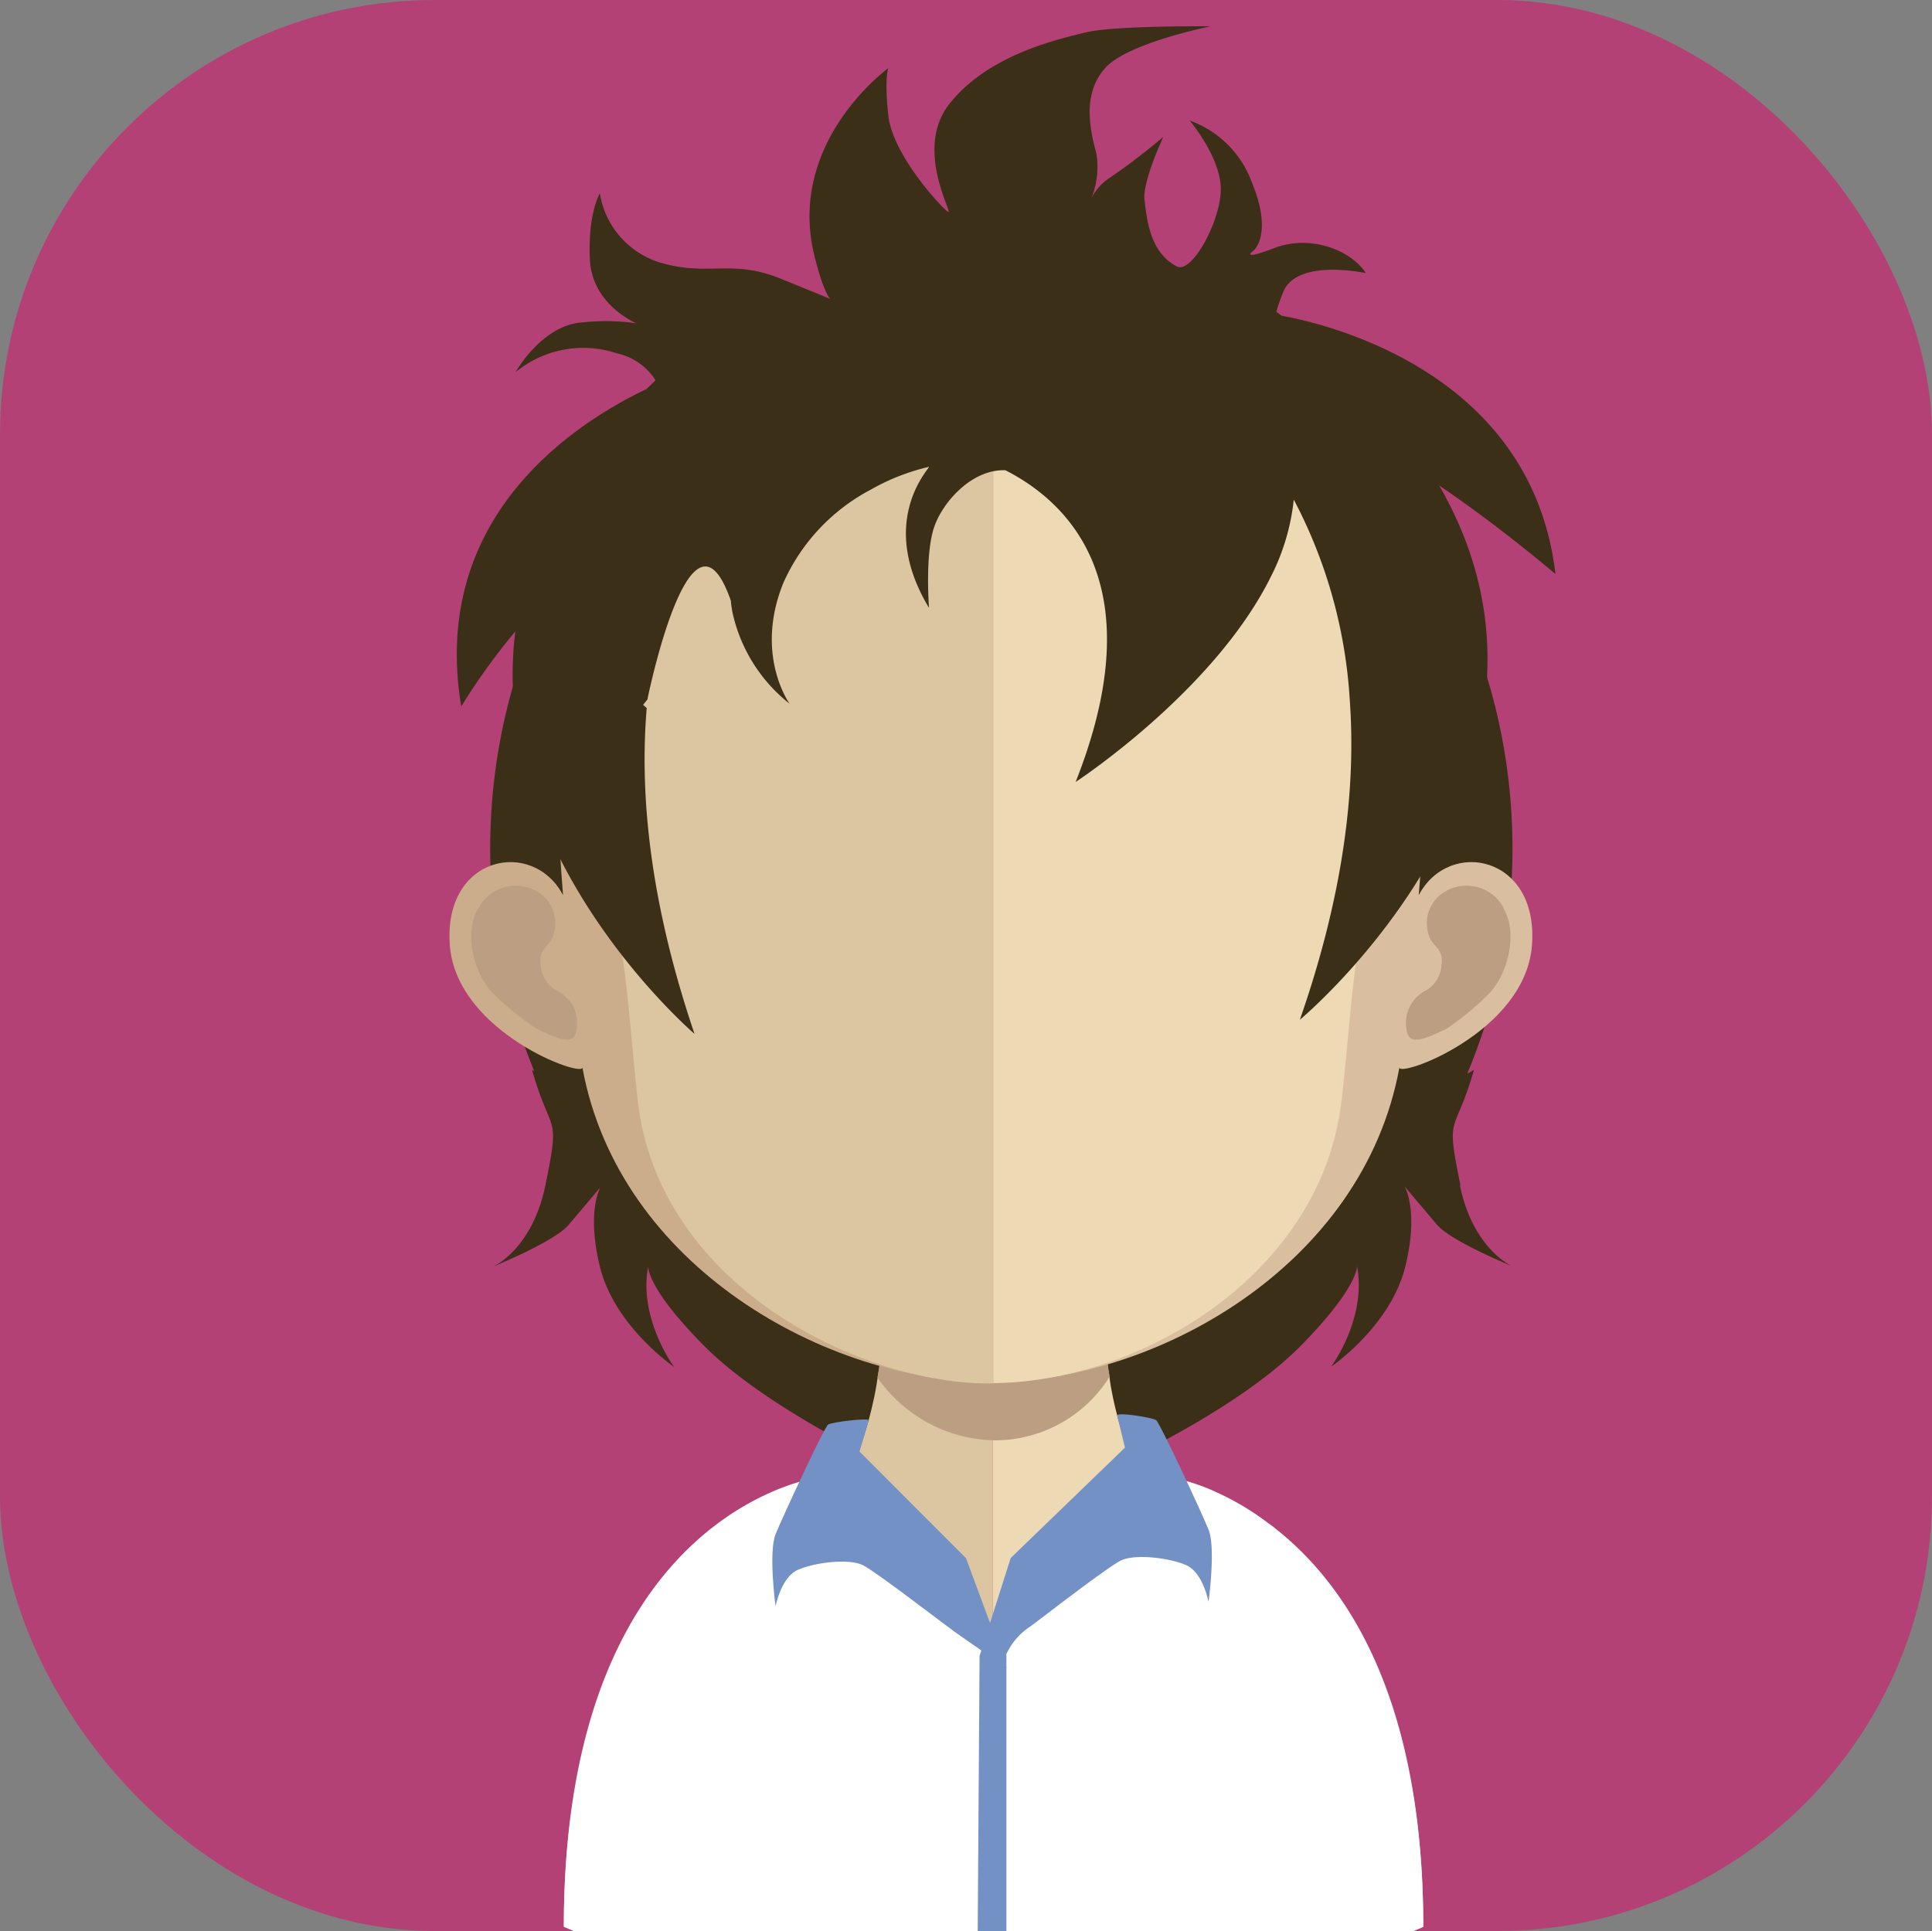 <svg xmlns="http://www.w3.org/2000/svg" xmlns:xlink="http://www.w3.org/1999/xlink" viewBox="0 0 175 174.94"><rect x="0" y="0" width="175" height="174.94" fill="#808080" stroke="none"/><defs><style>.cls-1{fill:none;}.cls-2{fill:#b44175;}.cls-3{fill:#3b2f18;}.cls-4{fill:#dcc5a1;}.cls-5{fill:#edd9b4;}.cls-6{clip-path:url(#clip-path);}.cls-7{fill:#bc9f82;}.cls-8{fill:#fff;}.cls-9{fill:#7491c6;}.cls-10{fill:#ccad8b;}.cls-11{fill:#d9bf9f;}</style><clipPath id="clip-path"><rect class="cls-1" x="79.45" y="118.09" width="21.03" height="12.39"/></clipPath></defs><title>Ativo 132ac</title><g id="Camada_2" data-name="Camada 2"><g id="Avatares"><rect class="cls-2" width="175" height="174.93" rx="39.36"/><path class="cls-3" d="M132.29,107.38c-1.39-6.75-.54-4.31,1.22-10.46l-.61.35A52.85,52.85,0,0,0,137,76.92c0-27.52-20.72-49.83-46.28-49.83S44.4,49.4,44.4,76.92a52.89,52.89,0,0,0,4,20.13,1.83,1.83,0,0,1-.21-.13c1.75,6.15,2.6,3.71,1.21,10.46-1.2,5.84-4.73,7.36-4.73,7.36s5.46-2.22,6.79-3.73c.64-.74,2.34-2.77,2.86-3.38l0,.05c-.3.67-1,2.84,0,7,1.32,5.47,6.74,9.15,6.74,9.15s-3.25-4.35-2.35-9.11c0,0-.19,1.91,5.09,7.22s15.16,10,15.16,10,3.8,1.64,3.69-2c3.85,1.12,3.87-3.18,8-3.18s5.88,4.91,9.81,3.73c-.12,3.66,2.22,1.43,2.22,1.43s9.88-4.65,15.14-10,5.1-7.22,5.1-7.22c.9,4.76-2.35,9.11-2.35,9.11s5.43-3.68,6.74-9.15c1.24-5.11-.11-7.25-.13-7.25s2.27,2.69,3,3.56c1.32,1.51,6.78,3.73,6.78,3.73s-3.54-1.52-4.73-7.36"/><path class="cls-4" d="M89.91,105.39v69.55H52l-.93-.38c0-34.51,19.88-39.49,22.86-40l.37-.07c2.31,0,3.8-3,4.79-7.49.16-.69.29-1.4.4-2.17.22-1.26.4-2.63.53-4,.08-.85.16-1.7.25-2.58.34-4.26.44-8.9.44-13.3,0,0,5.12.5,9.24.5"/><path class="cls-5" d="M128.92,174.56l-.9.38H89.91V105.39H90c4.13,0,9.26-.5,9.26-.5,0,4.37.11,9,.46,13.2.07.86.15,1.69.23,2.51.16,1.46.33,2.85.55,4.15v0c.06.59.17,1.12.27,1.65,1,4.81,2.54,8,4.93,8a9.24,9.24,0,0,1,1,.18s0,0,0,0c4.5,1.06,22.22,7.32,22.22,39.92"/><g class="cls-6"><path class="cls-7" d="M100.49,124.75v0A12.27,12.27,0,0,1,90,130.48h-.06a13.23,13.23,0,0,1-10.46-5.68c.22-1.26.41-2.61.53-4,.08-.85.16-1.7.25-2.58a41.79,41.79,0,0,0,9.58,1.25h.1a39.43,39.43,0,0,0,9.8-1.36c.08.86.16,1.71.25,2.53.14,1.45.31,2.83.53,4.13"/></g><path class="cls-8" d="M128.92,174.54l-.9.4H52l-.93-.4c0-35.06,19.89-40.13,22.86-40.67,4.87,5.53,15.52,15.23,15.52,15.23s10.94-9.21,15.49-13.42a8,8,0,0,0,.66-.63c.51-.46.9-.83,1.12-1.08h0a19.32,19.32,0,0,1,3,1l.66.3A24.4,24.4,0,0,1,114.9,138a6.57,6.57,0,0,1,.67.51c6.33,5,13.35,15.2,13.35,36.06"/><path class="cls-9" d="M104.72,128.65c.34.25,4.08,8.27,4.75,9.92s0,6.54,0,6.54-.5-2.63-2-3.31-4.66-1.05-5.92-.44-7.16,5.21-8.25,6a6,6,0,0,0-2.14,2.48v25.09h-2.6L88.73,150l2.82-8.86,10.35-10s-.62-2.56-.71-2.9,3.2.16,3.53.42"/><path class="cls-9" d="M75,129.06c-.34.27-4.09,8.28-4.75,9.93s0,6.53,0,6.53.49-2.62,2-3.3,4.67-1.06,5.91-.43,7.18,5.22,8.26,6,4.76,3.3,4.76,3.3l-3.68-9.94-9.65-9.66s.83-2.64.82-2.84-3.33.16-3.66.41"/><path class="cls-10" d="M89.67,25.6C49.47,25.6,49.25,59.15,51,81.09c-2.75-5.21-10.91-3.58-10.25,4.6.65,7.89,12.17,12,12,11,3.3,18.08,22.21,28.5,36.88,28.5H90V25.61h-.31"/><path class="cls-7" d="M43.36,82.22a3.82,3.82,0,0,1,5.8-1.1,3.3,3.3,0,0,1,.94,3.64c-.28,1-1.39,1.14-1.12,2.73a2.8,2.8,0,0,0,1.61,2.32A3.92,3.92,0,0,1,52,91.29a3.88,3.88,0,0,1,.17,2.27c-.3,1.29-2.2.25-3.47-.31a25,25,0,0,1-4.15-3.37C42.82,88,42,84.33,43.36,82.22"/><path class="cls-11" d="M89.87,25.6c40.2,0,40.44,33.55,38.64,55.49,2.76-5.21,10.92-3.58,10.25,4.6-.65,7.89-12.18,12-12,11-3.3,18.08-22.21,28.5-36.88,28.5h-.3V25.61h.3"/><path class="cls-7" d="M136.19,82.22a3.82,3.82,0,0,0-5.8-1.1,3.32,3.32,0,0,0-.95,3.64c.28,1,1.39,1.14,1.12,2.73A2.82,2.82,0,0,1,129,89.81a3.3,3.3,0,0,0-1.53,3.75c.31,1.29,2.21.25,3.47-.31A24.22,24.22,0,0,0,135,89.88c1.69-1.89,2.48-5.55,1.15-7.66"/><path class="cls-4" d="M89.66,35.13c-13.23,0-22.9,3.83-28.77,11.39C52.71,57.07,53,73.2,56,84.76c.92,3.54,1.39,13.07,2,16.57,2.84,15.65,20.18,24,31.58,24H90V35.15l-.31,0"/><path class="cls-5" d="M118.37,46.54C112.56,39,103,35.21,90,35.15V125.3c13-.14,28.6-9.27,31.28-24,.64-3.5,1.1-13,2-16.57,3-11.53,3.3-27.64-4.91-38.22"/><path class="cls-3" d="M140.89,52c-2.11-18.15-20.36-22.59-24.8-23.4l-.48-.36a16.48,16.48,0,0,1,.65-1.85c1.31-3,7.46-1.65,7.46-1.65-1.34-2.07-5-3.52-8.29-2.27s-1.86.21-1.86.21,1.75-1.48-.17-6.14a9.35,9.35,0,0,0-5.64-5.62s2.82,3.32,2.82,6.21-2.63,7.74-4,7c-2.45-1.28-2.7-4.33-2.91-6s1.71-5.74,1.71-5.74a56.07,56.07,0,0,1-4.81,3.68,4.89,4.89,0,0,0-1.69,1.84,7.66,7.66,0,0,0,.43-4c-.66-2.41-1.23-5.52.83-7.78s9.54-3.75,9.54-3.75-8.4-.07-11.11.51C94.87,3.73,89.27,5.28,86,9.41s.48,10.17-.14,9.77-5-5.17-5.39-8.68,0-4.33,0-4.33S71.15,12.89,73.8,23.3c.89,3.48,1.42,3.78,1.42,3.78L70.7,25.24c-4.54-1.84-6.63-.09-11.18-1.54a7.88,7.88,0,0,1-5.19-6.19s-1.1,1.87-.9,6,4.22,5.78,4.22,5.78a19.44,19.44,0,0,0-4.84-.09c-3.73.21-6.11,4.52-6.11,4.52A9.62,9.62,0,0,1,55.85,32a5.57,5.57,0,0,1,3.53,2.45l-.82.79C51.25,38.75,39,47.31,41.78,64a57.74,57.74,0,0,1,4.9-6.8C44.09,77.54,62.91,93.66,62.91,93.66c-4-11.8-5-21.56-4.33-29.52l-.33-.29.39-.48s3.93-19.43,7.56-8.95a10.61,10.61,0,0,0,.15,1.07,14.46,14.46,0,0,0,5.17,8.26s-3.23-4.45-.54-11a17.69,17.69,0,0,1,7.72-8.3l.15-.08a19.6,19.6,0,0,1,5.3-2.08c-.05.27-4.68,5,0,12.78,0,0-.38-4.83.46-7.3.77-2.3,3.44-5.29,6.46-5.17,5.67,2.89,13.47,10.29,6.36,28.24,0,0,12.47-8.15,17.64-18.51a20,20,0,0,0,2.12-7.07,44.6,44.6,0,0,1,5.07,18.12c.57,7.87-.49,17.45-4.52,29,0,0,27.41-22.8,12.62-48.4C135.94,47.76,140.89,52,140.89,52Z"/></g></g></svg>
